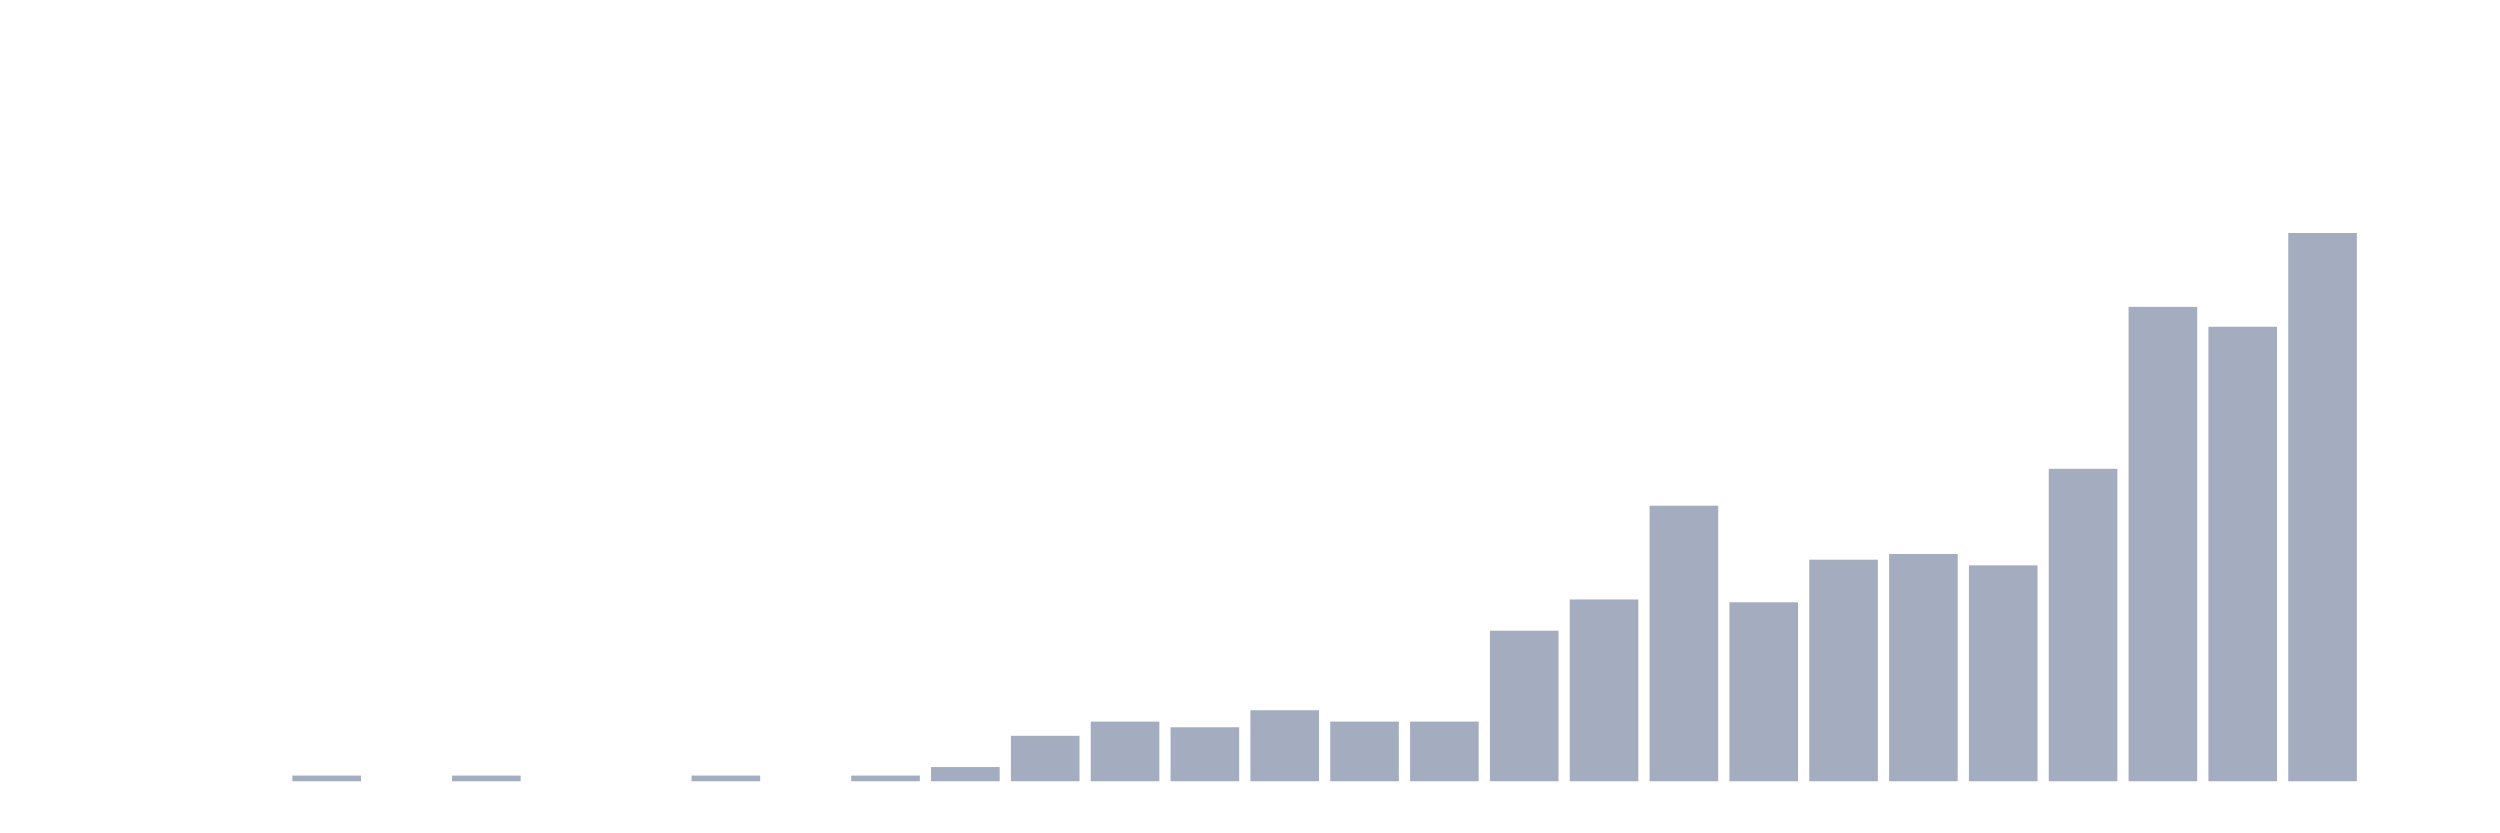 <svg xmlns="http://www.w3.org/2000/svg" viewBox="0 0 480 160"><g transform="translate(10,10)"><rect class="bar" x="0.153" width="13.175" y="140" height="0" fill="rgb(164,173,192)"></rect><rect class="bar" x="15.482" width="13.175" y="140" height="0" fill="rgb(164,173,192)"></rect><rect class="bar" x="30.81" width="13.175" y="140" height="0" fill="rgb(164,173,192)"></rect><rect class="bar" x="46.138" width="13.175" y="138.909" height="1.091" fill="rgb(164,173,192)"></rect><rect class="bar" x="61.466" width="13.175" y="140" height="0" fill="rgb(164,173,192)"></rect><rect class="bar" x="76.794" width="13.175" y="138.909" height="1.091" fill="rgb(164,173,192)"></rect><rect class="bar" x="92.123" width="13.175" y="140" height="0" fill="rgb(164,173,192)"></rect><rect class="bar" x="107.451" width="13.175" y="140" height="0" fill="rgb(164,173,192)"></rect><rect class="bar" x="122.779" width="13.175" y="138.909" height="1.091" fill="rgb(164,173,192)"></rect><rect class="bar" x="138.107" width="13.175" y="140" height="0" fill="rgb(164,173,192)"></rect><rect class="bar" x="153.436" width="13.175" y="138.909" height="1.091" fill="rgb(164,173,192)"></rect><rect class="bar" x="168.764" width="13.175" y="137.273" height="2.727" fill="rgb(164,173,192)"></rect><rect class="bar" x="184.092" width="13.175" y="131.274" height="8.726" fill="rgb(164,173,192)"></rect><rect class="bar" x="199.42" width="13.175" y="128.546" height="11.454" fill="rgb(164,173,192)"></rect><rect class="bar" x="214.748" width="13.175" y="129.637" height="10.363" fill="rgb(164,173,192)"></rect><rect class="bar" x="230.077" width="13.175" y="126.365" height="13.635" fill="rgb(164,173,192)"></rect><rect class="bar" x="245.405" width="13.175" y="128.546" height="11.454" fill="rgb(164,173,192)"></rect><rect class="bar" x="260.733" width="13.175" y="128.546" height="11.454" fill="rgb(164,173,192)"></rect><rect class="bar" x="276.061" width="13.175" y="111.094" height="28.906" fill="rgb(164,173,192)"></rect><rect class="bar" x="291.39" width="13.175" y="105.094" height="34.906" fill="rgb(164,173,192)"></rect><rect class="bar" x="306.718" width="13.175" y="87.096" height="52.904" fill="rgb(164,173,192)"></rect><rect class="bar" x="322.046" width="13.175" y="105.639" height="34.361" fill="rgb(164,173,192)"></rect><rect class="bar" x="337.374" width="13.175" y="97.458" height="42.542" fill="rgb(164,173,192)"></rect><rect class="bar" x="352.702" width="13.175" y="96.368" height="43.632" fill="rgb(164,173,192)"></rect><rect class="bar" x="368.031" width="13.175" y="98.549" height="41.451" fill="rgb(164,173,192)"></rect><rect class="bar" x="383.359" width="13.175" y="80.005" height="59.995" fill="rgb(164,173,192)"></rect><rect class="bar" x="398.687" width="13.175" y="48.917" height="91.083" fill="rgb(164,173,192)"></rect><rect class="bar" x="414.015" width="13.175" y="52.735" height="87.265" fill="rgb(164,173,192)"></rect><rect class="bar" x="429.344" width="13.175" y="34.737" height="105.263" fill="rgb(164,173,192)"></rect><rect class="bar" x="444.672" width="13.175" y="140" height="0" fill="rgb(164,173,192)"></rect></g></svg>